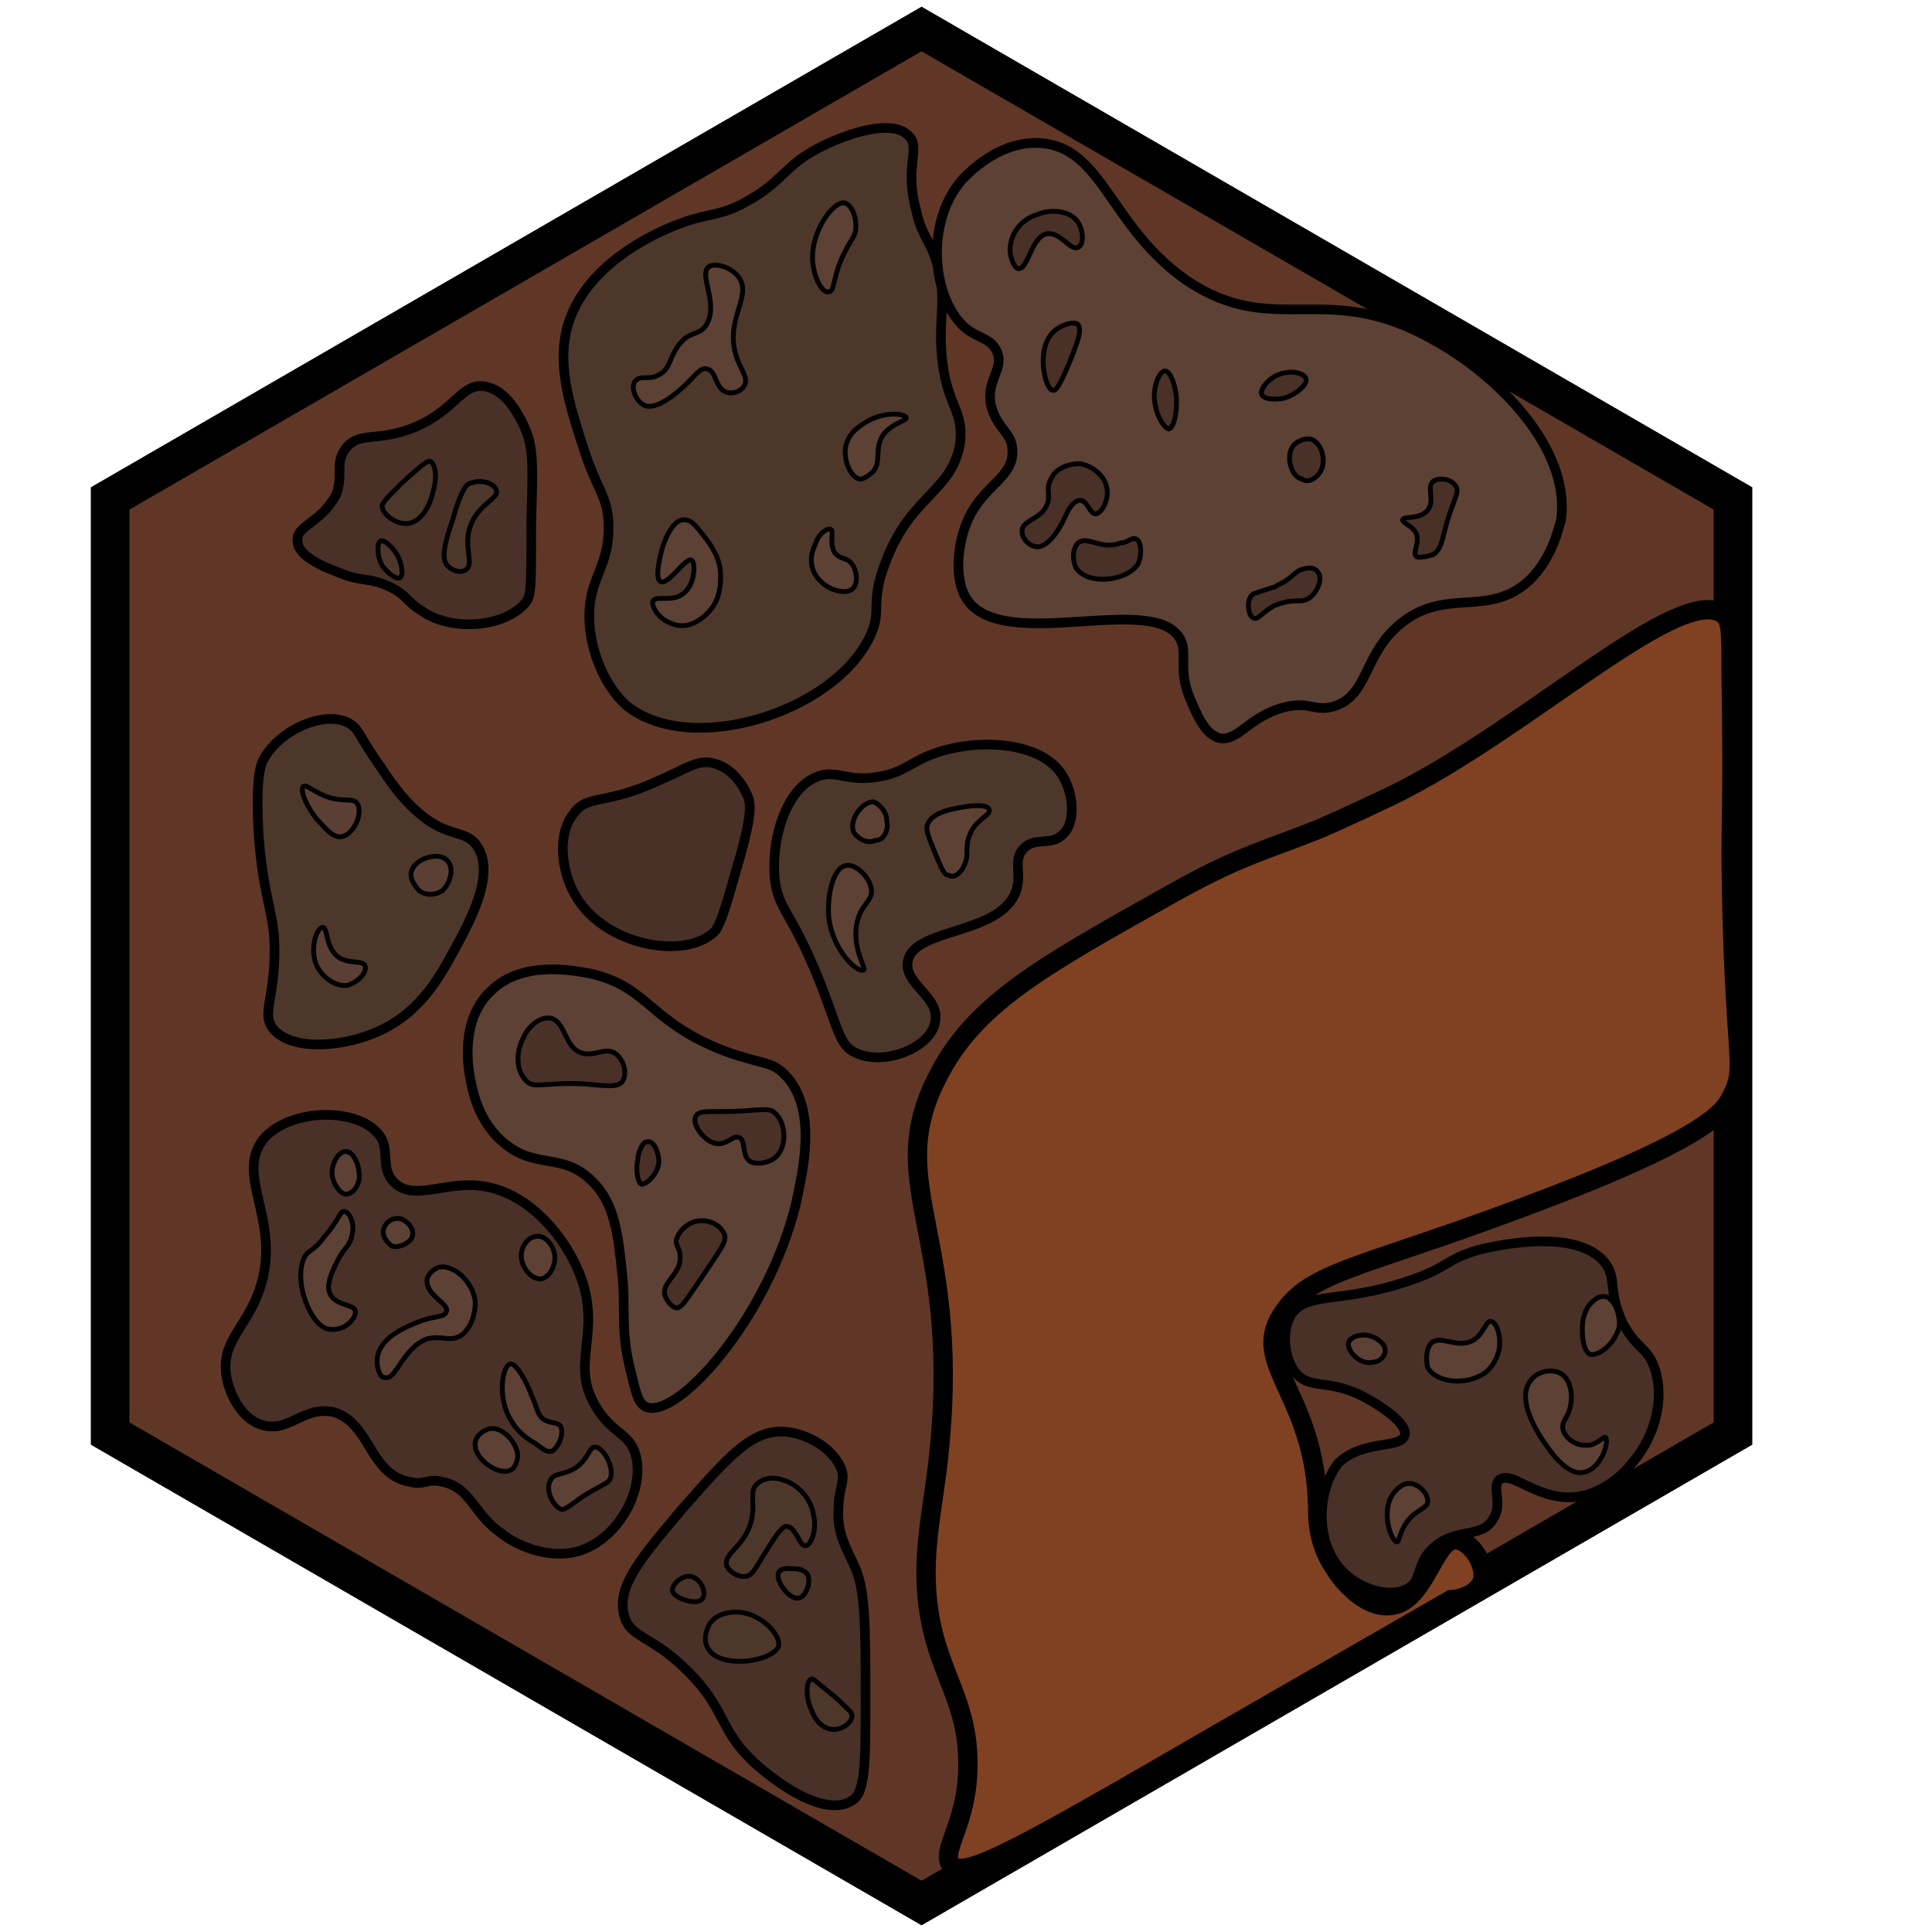 <?xml version="1.0" encoding="utf-8"?>
<!-- Generator: Adobe Illustrator 26.0.3, SVG Export Plug-In . SVG Version: 6.00 Build 0)  -->
<svg version="1.1" id="Ebene_2_00000008854137008483476280000003303031621812150931_"
	 xmlns="http://www.w3.org/2000/svg" xmlns:xlink="http://www.w3.org/1999/xlink" x="0px" y="0px" viewBox="0 0 100 100"
	 style="enable-background:new 0 0 100 100;" xml:space="preserve">
<style type="text/css">
	.st0{fill:#603726;stroke:#000000;stroke-width:2;stroke-miterlimit:10;}
	.st1{fill:#804122;stroke:#000000;stroke-miterlimit:10;}
	.st2{fill:#493127;stroke:#000000;stroke-width:0.5;stroke-miterlimit:10;}
	.st3{fill:#5D4135;stroke:#000000;stroke-width:0.5;stroke-miterlimit:10;}
	.st4{fill:#4D372B;stroke:#000000;stroke-width:0.5;stroke-miterlimit:10;}
	.st5{fill:#5D4135;stroke:#000000;stroke-width:0.25;stroke-miterlimit:10;}
	.st6{fill:#493127;stroke:#000000;stroke-width:0.25;stroke-miterlimit:10;}
	.st7{fill:#5B3F34;stroke:#000000;stroke-width:0.25;stroke-miterlimit:10;}
	.st8{fill:#4D372B;stroke:#000000;stroke-width:0.25;stroke-miterlimit:10;}
	.st9{fill:#4B3429;stroke:#000000;stroke-width:0.25;stroke-miterlimit:10;}
</style>
<polygon class="st0" points="89.7,25.8 47.7,1.5 5.7,25.8 5.7,74.2 47.7,98.5 89.7,74.2 "/>
<path class="st1" d="M50.1,91.3c0-2.7-1-4-1.7-6.4c-0.9-3.3-0.3-5.7,0.1-8.8c1.5-12.1-2.9-14.6,0-20.3c1.9-3.8,5.3-5.7,11.9-9.4
	c3.7-2.1,4.9-2.3,7.9-3.5c0,0,1.4-0.6,3.7-1.7c7-3.4,15-11.1,17.2-9.4c0.4,0.3,0.4,0.8,0.4,3.1c0.1,5.4,0,8,0,9.3
	c0.1,10.9,0.9,10.9,0,12.6c-0.4,0.8-1.4,2.2-10.8,5.7c-8.8,3.3-11.2,3.3-12.6,5.8c-1.3,2.4,1.9,4.1,2,9.7c0,0.6,0,1.9,0.9,3.2
	c0.1,0.2,1.4,2.1,2.9,1.9c1.8-0.2,2.2-3.5,3.4-3.4c0.8,0.1,1.6,1.4,1.3,2.2c-0.3,0.7-1.3,0.9-1.6,0.9c0,0-4,2.3-12,6.9
	c-10.7,6.2-13.2,7.6-13.9,6.8C48.7,95.7,50.1,94.4,50.1,91.3z"/>
<path class="st2" d="M69.2,81c0.9,1.2,2.7,1.8,3.7,1.2c0.7-0.4,0.4-1.2,1.2-2c1.2-1.2,2.6-0.5,3.2-1.6c0.5-0.8-0.1-1.6,0.3-2
	c0.6-0.5,1.8,0.9,3.6,0.9c1.8,0,3.1-1.5,3.3-1.8c1.2-1.4,1.7-3.4,1.1-5c-0.4-1-0.9-0.9-1.6-2.2c-0.8-1.7-0.3-2.3-0.9-3.1
	c-1.5-2-6.2-0.8-6.6-0.7c-1.7,0.5-1.5,0.9-3.6,1.6c-3.5,1.2-5.3,0.5-6.1,1.8c-0.5,0.9-0.3,2.3,0.3,3c0.7,0.8,1.6,0.3,3.3,1.1
	c1,0.5,2.5,1.5,2.3,2.1c-0.2,0.7-2.1,0.2-3.4,1.4C68.3,76.9,68,79.4,69.2,81z"/>
<path class="st2" d="M39,91.2c-1.8-1.7-1.4-2.7-3.4-4.7c-1.9-1.9-3-1.7-3.3-2.9c-0.4-1.5,0.9-3,3.1-5.6c2.3-2.6,3.5-4,5.2-3.9
	c1.3,0.1,2.7,1,3,2.1c0.1,0.6-0.2,0.9-0.2,1.9c-0.1,1.3,0.5,2.2,0.8,2.9c0.6,1.2,0.6,3.2,0.6,7c0,3.2,0,4.8-0.7,5.2
	C42.7,94.1,40.2,92.3,39,91.2z"/>
<path class="st2" d="M22.9,76.7c-0.8-0.2-0.9,0.2-1.7,0c-2.1-0.4-2-3-3.9-3.6c-1.6-0.4-2.4,1.2-3.9,0.6c-1-0.4-1.6-1.7-1.7-2.6
	c-0.2-1.6,0.9-2.3,1.6-4c1.5-3.7-1.2-6.1,0.3-8.1c1.3-1.6,4.7-1.7,5.9-0.4c0.8,0.8,0.1,1.8,0.9,2.6c1.1,1.1,2.9-0.3,5.1,0.3
	c2.3,0.6,4.1,3,4.7,5c0.8,2.8-0.7,4.2,0.7,6.4c0.8,1.3,1.7,1.3,2,2.4c0.5,1.8-0.9,4.4-3,5c-1.9,0.5-3.7-0.7-3.9-0.9
	C24.5,78.4,24.4,77,22.9,76.7z"/>
<path class="st3" d="M41.2,62.3c0.3-1.5,1.2-4.9-0.6-6.7c-0.7-0.7-1.2-0.5-3.1-1.2c-3.9-1.5-3.9-3.3-6.9-4c-0.6-0.1-3.5-0.8-5.2,0.9
	c-1.5,1.4-1.2,3.7-1.1,4.3c0.1,0.5,0.3,2.2,1.6,3.4c1.7,1.6,3.2,0.6,4.7,2.1c1.2,1.1,1.4,2.8,1.6,4.8c0.2,1.7-0.1,2.8,0.4,4.9
	c0.3,1.2,0.4,1.8,0.8,2C34.9,73.6,39.7,68.4,41.2,62.3z"/>
<path class="st4" d="M14.2,49.7c0.1-2.4-0.5-2.7-0.8-6.3c-0.2-3.2,0.1-3.9,0.3-4.2c0.9-1.5,3.1-2.4,4.3-1.8c0.6,0.3,0.5,0.6,1.7,2.3
	c0.8,1.2,1.3,1.8,2,2.4c1.5,1.3,2.4,0.8,3,1.7c1,1.5-0.5,4.1-1.2,5.4c-0.8,1.5-1.9,3.4-4.2,4.3c-1.7,0.7-4.3,0.9-5.2-0.3
	C13.6,52.5,14.1,51.9,14.2,49.7z"/>
<path class="st2" d="M36.9,48.3c0.3-0.2,0.6-1.1,1.1-2.9c0.9-3,0.9-3.7,0.7-4.2c-0.3-0.7-0.9-1.5-1.8-1.7c-0.8-0.2-1.4,0.3-2.8,0.9
	c-2.8,1.3-3.7,0.7-4.4,1.7c-0.9,1.1-0.6,3,0,4.1C31.1,48.9,35.3,49.7,36.9,48.3z"/>
<path class="st4" d="M48.4,52.9c0.3-1.3-1.7-2-1.4-3.2c0.4-1.7,4.8-1.3,5.6-3.6c0.3-0.9-0.2-1.6,0.4-2.2c0.6-0.6,1.4-0.1,2-0.7
	c0.7-0.6,0.6-2.2-0.1-3.2c-1.2-1.7-4.6-1.8-6.8-0.9c-1,0.4-1.4,0.9-2.6,1.1c-1.7,0.3-2.2-0.4-3.2,0c-1.6,0.6-2.4,3.2-2.2,5.3
	c0.2,1.6,0.8,1.6,2.2,5c1.1,2.7,1.1,3.6,2,4C45.8,55.2,48.2,54.2,48.4,52.9z"/>
<path class="st2" d="M17.9,23.2c0.7-0.9,1.7-0.3,3.6-1.1c2.1-0.9,2.4-2.3,3.6-2.1c1.1,0.2,1.7,1.4,2,2c0.5,1.1,0.5,1.8,0.4,4.9
	c0,3.6,0,3.9-0.3,4.3c-1.1,1.3-3.9,1.5-5.4,0.4c-0.7-0.4-0.8-0.9-1.8-1.3c-0.9-0.4-1.3-0.2-2.3-0.6c-0.5-0.2-2.3-0.8-2.3-1.7
	c-0.1-0.8,1.2-0.9,2-2.4C17.8,24.5,17.3,24,17.9,23.2z"/>
<path class="st4" d="M45,33c0.7-1.4,0-1.7,0.8-3.8c1.3-3.6,3.5-3.7,3.9-6.3c0.2-1.9-0.9-1.9-1-5.3c0-1.6,0.2-2.2-0.1-3.6
	c-0.4-1.6-0.9-1.7-1.2-3.2C46.8,8.6,47.7,7.6,47,7c-0.9-0.9-3.4,0-4.7,0.7c-1.7,0.9-1.8,1.7-3.6,2.7c-1.4,0.8-1.9,0.6-3.3,1.1
	c-0.6,0.2-4.7,1.7-5.9,5c-0.8,2.2,0,4.5,0.7,6.7c0.7,2.2,1.3,2.5,1.3,4.1c0,2.1-1,2.6-1,4.6c0,1.6,0.7,3.5,1.9,4.6
	C35.7,39.2,43.1,36.9,45,33z"/>
<path class="st3" d="M61.1,33.1c0.4,0.8-0.2,1.6,0.6,3.3c0.3,0.7,0.7,1.6,1.4,1.8c1,0.2,1.5-1.1,3.4-1.6c1.3-0.3,1.5,0.2,2.4,0
	c2-0.5,1.6-2.8,3.7-4.4c2.3-1.8,4.5-0.2,6.6-2.2c1.2-1.2,1.5-2.8,1.6-3.1c0.5-3.7-3.3-7.5-6.6-9.3c-5.6-3.2-8.2,0-12.8-3.1
	c-4-2.8-4.3-6.9-7.6-7.1c-2.2-0.1-3.8,1.7-4,1.9c-2,2.3-1.5,6.3,0.2,7.7c0.6,0.5,1.3,0.5,1.6,1.2c0.4,0.9-0.6,1.5-0.3,2.8
	c0.3,1.2,1.1,1.4,1.1,2.3c0.1,1.4-1.5,1.8-2.3,3.6c-0.5,1.1-0.8,3.1,0,4.2C52.1,33.8,59.8,30.6,61.1,33.1z"/>
<path class="st5" d="M15.8,65c0.2-0.3,0.5-0.3,1-1c0.7-0.8,0.8-1.3,1-1.3c0.3,0,0.6,0.7,0.4,1.3c-0.1,0.5-0.4,0.6-0.7,1.2
	c-0.2,0.4-0.7,1.3-0.4,1.8c0.3,0.6,1.3,0.5,1.3,0.9c0,0.4-0.6,1-1.3,0.9C16.1,68.8,15.1,66.2,15.8,65z"/>
<path class="st5" d="M22.1,69.3c0.8-0.2,1.2,0.2,1.8-0.2c0.5-0.4,0.7-1.1,0.7-1.7c-0.1-1.1-1.2-2-1.9-1.8c-0.3,0.1-0.6,0.4-0.6,0.7
	c0,0.8,1.2,1.2,1,1.6c-0.1,0.3-0.6,0.2-1.4,0.5c-0.5,0.2-1.8,0.7-2.1,1.6c-0.2,0.5,0,1.3,0.3,1.3C20.5,71.5,20.8,69.8,22.1,69.3z"/>
<path class="st5" d="M26.8,75.3c0,0.2-0.1,0.7-0.4,0.8c-0.6,0.3-1.9-0.6-1.8-1.4c0-0.3,0.3-0.6,0.6-0.7
	C25.8,73.7,26.7,74.5,26.8,75.3z"/>
<path class="st5" d="M29,73.8c-0.2-0.2-0.4-0.1-0.8-0.3c-0.4-0.2-0.4-0.7-0.7-1.3c-0.2-0.6-0.8-1.7-1.1-1.6c-0.4,0.1-0.7,1.8,0.1,3
	c0.3,0.5,0.8,0.9,1.2,1.1c0.4,0.3,0.6,0.5,0.9,0.4C29,74.8,29.2,74.1,29,73.8z"/>
<path class="st5" d="M29,78.1c0.2,0.1,0.4-0.1,1.1-0.6c1.1-0.7,1.4-0.7,1.5-1c0.2-0.6-0.4-1.6-0.8-1.6c-0.3,0-0.3,0.5-0.9,1
	c-0.7,0.5-1.2,0.3-1.4,0.7C28.2,77.1,28.6,77.9,29,78.1z"/>
<path class="st5" d="M18.6,60.9c0-0.6-0.3-1.3-0.7-1.3s-0.8,0.7-0.7,1.3c0.1,0.5,0.5,1,0.8,0.9C18.4,61.7,18.6,61.2,18.6,60.9z"/>
<path class="st5" d="M21.3,64.1c0.2-0.4-0.1-0.8-0.5-1c-0.3-0.1-0.7,0-0.9,0.4c-0.2,0.4,0.1,0.8,0.4,1
	C20.6,64.6,21.1,64.4,21.3,64.1z"/>
<path class="st5" d="M28.7,64.9c-0.1-0.5-0.5-1-1-0.9c-0.5,0.1-0.8,0.7-0.7,1.2c0.1,0.5,0.5,1,1,1C28.5,66.1,28.8,65.4,28.7,64.9z"
	/>
<path class="st6" d="M36.2,66.3c1.2-1.8,1.4-2,1.3-2.4c-0.2-0.5-0.8-0.8-1.4-0.7c-0.6,0.1-1,0.6-1.1,1c0,0.4,0.2,0.4,0.2,0.8
	c0.1,0.9-0.9,1.3-0.8,2c0.1,0.3,0.3,0.6,0.6,0.7C35.3,67.7,35.5,67.3,36.2,66.3z"/>
<path class="st6" d="M34.1,60.1c0-0.5-0.3-1.1-0.6-1c-0.3,0-0.5,0.7-0.5,1c-0.1,0.4,0,1.1,0.2,1.2C33.5,61.3,34.1,60.7,34.1,60.1z"
	/>
<path class="st6" d="M32.2,56c0.3-0.4,0.1-1.2-0.4-1.5c-0.5-0.3-1,0.2-1.7,0c-0.9-0.3-0.8-1.6-1.6-1.8c-0.6-0.1-1.2,0.5-1.4,1
	c-0.4,0.7-0.4,1.7,0.1,2.2c0.4,0.5,0.9,0.1,3,0.2C31.4,56.2,31.9,56.3,32.2,56z"/>
<path class="st6" d="M38.5,57.5c1.2-0.1,1.4-0.1,1.6,0.1c0.6,0.5,0.7,1.9-0.1,2.4c-0.3,0.2-0.9,0.3-1.2,0.1c-0.4-0.3-0.2-1-0.5-1.2
	c-0.3-0.2-0.6,0.3-1.1,0.3c-0.7,0-1.4-1-1.2-1.4C36.2,57.4,36.7,57.6,38.5,57.5z"/>
<path class="st7" d="M18.9,50c-0.1-0.3-0.7-0.1-1.3-0.4c-0.8-0.5-0.6-1.6-0.9-1.6s-0.7,1.1-0.3,2c0.3,0.6,1,1.1,1.6,1
	C18.6,50.8,19,50.3,18.9,50z"/>
<path class="st7" d="M23.1,44.5c-0.4-0.4-1.6-0.1-1.8,0.6c-0.1,0.3,0.1,0.7,0.4,1c0.4,0.3,0.9,0.2,1.2,0
	C23.4,45.6,23.5,44.8,23.1,44.5z"/>
<path class="st7" d="M18.5,41.6c-0.2-0.3-0.6-0.1-1.4-0.3c-0.9-0.3-1.2-0.7-1.4-0.6c-0.2,0.2,0.2,1.1,0.7,1.7c0.4,0.4,0.8,1,1.3,0.9
	C18.3,43.2,18.8,42.1,18.5,41.6z"/>
<path class="st8" d="M20.7,29.9c0.2-0.1,0.1-0.7-0.1-1.1c-0.2-0.4-0.7-0.9-0.9-0.8c-0.2,0.1-0.2,0.8,0.1,1.3
	C20.1,29.7,20.5,30,20.7,29.9z"/>
<path class="st8" d="M22.4,25.5c0.2-0.6,0.2-1.4-0.1-1.6c-0.1-0.1-0.3,0-1.5,1.1c-0.9,0.9-1.1,1.1-1,1.3c0.1,0.4,0.7,0.8,1.2,0.8
	C22,27.1,22.4,25.6,22.4,25.5z"/>
<path class="st8" d="M24.4,25c0.5-0.2,1.2,0,1.3,0.4c0.1,0.4-0.9,0.7-1.3,1.7c-0.5,1.1,0.2,2.1-0.3,2.4c-0.3,0.2-0.8,0-1-0.3
	c-0.1-0.2-0.3-0.5,0.3-2.2C23.9,25.2,24.2,25,24.4,25z"/>
<path class="st5" d="M36.9,31.4c0.4-0.6,0.4-1.3,0.4-1.6c0-0.9-0.5-1.6-0.9-2.1c-0.4-0.5-0.6-0.8-1-0.8c-0.6,0-1,1.1-1.1,1.4
	c-0.2,0.7-0.4,1.7-0.1,1.8c0.4,0.2,1.3-1.3,1.6-1.1c0.2,0.1,0.2,1.2-0.4,1.7c-0.6,0.5-1.4,0.1-1.6,0.4c-0.1,0.3,0.3,0.9,0.8,1.1
	C35.5,32.7,36.4,32.1,36.9,31.4z"/>
<path class="st5" d="M43,27.4c0.2,0.1-0.1,0.7,0.2,1.2c0.3,0.4,0.6,0.2,0.9,0.6c0.3,0.4,0.3,1.1,0,1.3c-0.4,0.3-1.3,0-1.7-0.5
	c-0.5-0.5-0.5-1.3-0.2-1.8C42.3,27.7,42.8,27.3,43,27.4z"/>
<path class="st5" d="M34.1,19.4c0.6-0.3,0.5-0.8,1-1.5c0.6-0.8,1-0.5,1.4-1c0.8-1.1-0.4-2.7,0.2-3.1c0.3-0.2,1.1,0,1.5,0.5
	c0.8,1-0.7,2.2-0.1,4.1c0.2,0.7,0.7,1.2,0.4,1.6c-0.2,0.3-0.6,0.4-0.9,0.3c-0.6-0.2-0.5-1.1-1-1.2c-0.3-0.1-0.5,0.2-1,0.7
	c-0.6,0.6-1.6,1.4-2.2,1.2c-0.5-0.2-0.8-1-0.5-1.3C33.2,19.4,33.6,19.7,34.1,19.4z"/>
<path class="st5" d="M45.2,24.4c0.4-0.5,0.1-1,0.4-1.7c0.4-0.8,1.4-0.9,1.3-1.1c-0.1-0.2-1.1-0.3-2,0.2c-0.3,0.2-0.9,0.5-1.1,1.2
	c-0.2,0.7,0.2,1.7,0.7,1.8C44.8,24.8,45.2,24.4,45.2,24.4z"/>
<path class="st5" d="M43.6,13.3c0.4-0.9,0.7-1,0.7-1.6c0-0.5-0.2-1.1-0.6-1.2c-0.6-0.1-1.9,1.7-1.6,3.3c0.1,0.7,0.5,1.4,0.8,1.3
	C43.2,15.1,43.1,14.4,43.6,13.3z"/>
<path class="st6" d="M54.2,12.1c0.7-0.1,1.2,0.9,1.6,0.7c0.3-0.1,0.3-0.8,0-1.3c-0.4-0.6-1.4-0.7-2.1-0.4c-0.7,0.2-1.3,0.8-1.4,1.6
	c-0.1,0.5,0.2,1.2,0.4,1.2C53.2,14,53.4,12.2,54.2,12.1z"/>
<path class="st6" d="M55.5,18.4c0.3-0.8,0.5-1.3,0.3-1.6c-0.2-0.2-0.9,0-1.3,0.4c-0.9,0.9-0.4,3,0,3C54.7,20.3,55.1,19.4,55.5,18.4z
	"/>
<path class="st6" d="M57.3,25.3c0.1,0.6-0.3,1.3-0.6,1.3s-0.4-0.7-0.8-0.7c-0.4,0-0.7,0.7-0.7,0.7l0,0c0,0-0.7,1.7-1.5,1.7
	c-0.4,0-0.8-0.4-0.8-0.8c0-0.6,1-0.6,1.3-1.4c0.2-0.5-0.1-0.8,0.2-1.3c0.2-0.5,0.8-0.8,1.5-0.8C56.5,24.1,57.2,24.6,57.3,25.3z"/>
<path class="st6" d="M58.8,27.9c0.3,0.1,0.3,0.9,0.1,1.3c-0.6,0.9-2.6,1.1-3.2,0.2c-0.2-0.4-0.2-1,0.1-1.3c0.5-0.4,1.2,0.4,2.2,0
	C58.4,28.1,58.5,27.8,58.8,27.9z"/>
<path class="st6" d="M60.9,20.8c0-0.7-0.3-1.6-0.6-1.6s-0.7,0.9-0.5,1.8c0.1,0.6,0.5,1.2,0.7,1.2C60.8,22.1,60.9,21.3,60.9,20.8z"/>
<path class="st6" d="M67.6,19.6c-0.1-0.3-0.7-0.4-1.1-0.3c-0.7,0.1-1.3,0.8-1.2,1.1c0.1,0.3,0.8,0.3,1.2,0.2
	C67.1,20.4,67.7,19.9,67.6,19.6z"/>
<path class="st6" d="M68.2,24.6c0.5-0.5,0.3-1.5-0.2-1.8c-0.3-0.2-0.8,0-1,0.2c-0.5,0.5-0.2,1.7,0.4,1.8C67.7,25,68,24.8,68.2,24.6z
	"/>
<path class="st6" d="M68.2,29.6c0.3,0.3,0,1.1-0.5,1.4c-0.4,0.2-0.6,0-1.3,0.2c-0.9,0.2-1.2,0.9-1.5,0.8c-0.3-0.1-0.4-0.9-0.1-1.2
	c0.1-0.1,0.2-0.1,1.1-0.4c0.1,0,0.2-0.1,0.2-0.1c0.7-0.3,0.8-0.6,1.2-0.8C67.6,29.4,68,29.3,68.2,29.6z"/>
<path class="st6" d="M74.2,28.7c0.4-0.3,0.4-0.6,0.7-1.7c0.4-1.3,0.7-1.6,0.4-1.9c-0.2-0.3-0.8-0.4-1.1-0.2c-0.4,0.3,0.1,1-0.3,1.5
	c-0.4,0.5-1.2,0.3-1.3,0.5c0,0.2,0.5,0.3,0.7,0.7c0.2,0.5-0.2,1,0,1.2C73.4,28.9,73.9,28.8,74.2,28.7z"/>
<path class="st5" d="M44.4,47.6c0.2-0.8,0.8-1,0.7-1.6c-0.1-0.6-0.8-1.3-1.3-1.2c-0.7,0.1-1,1.6-0.9,2.7c0.2,1.7,1.5,2.9,1.8,2.7
	C44.9,50.2,44,49,44.4,47.6z"/>
<path class="st5" d="M45.9,42.5c0-0.5-0.4-0.9-0.7-1c-0.6,0-1.3,1-1,1.6c0.2,0.3,0.7,0.6,1.1,0.4C45.8,43.5,46,42.9,45.9,42.5z"/>
<path class="st5" d="M49.9,44.8c0.3-0.6,0-0.9,0.3-1.6c0.3-0.8,1.1-1,1-1.3c-0.1-0.3-1-0.2-1.5-0.1c-0.6,0.1-1.5,0.3-1.7,0.9
	c-0.1,0.3,0.1,0.7,0.5,1.7c0.3,0.7,0.4,0.9,0.6,0.9C49.4,45.5,49.8,45.1,49.9,44.8z"/>
<path class="st8" d="M44.1,88.8c0-0.2-0.3-0.4-0.8-0.9c-1.1-0.9-1.2-1-1.3-1c-0.3,0.1-0.3,1,0,1.6c0.1,0.3,0.4,0.9,1,1
	C43.5,89.6,44.1,89.2,44.1,88.8z"/>
<path class="st8" d="M38.9,83.6c-0.7-0.3-1.8-0.2-2.2,0.5c-0.2,0.4-0.3,0.9,0,1.3c0.7,1,3.3,0.6,3.6-0.2
	C40.4,84.7,39.7,83.9,38.9,83.6z"/>
<path class="st9" d="M35.8,81.6c-0.5-0.1-1,0.4-1,0.7c0,0.4,1.2,0.8,1.5,0.5C36.6,82.6,36.4,81.8,35.8,81.6z"/>
<path class="st8" d="M39.9,79.9c0.5-0.8,0.7-0.9,0.8-0.9c0.5,0,0.7,1.1,1,1c0.3,0,0.6-0.9,0.4-1.6c-0.1-0.8-0.8-1.6-1.6-1.8
	c-0.2-0.1-0.9-0.2-1.3,0.2c-0.5,0.4,0,1.1-0.4,2.2c-0.4,1.1-1.3,1.4-1.2,2c0.1,0.3,0.5,0.6,0.9,0.6C39,81.6,39.1,81.1,39.9,79.9z"/>
<path class="st8" d="M41.8,81.5c-0.2-0.3-0.6-0.3-0.7-0.3c-0.1,0-0.7-0.1-0.8,0.2c-0.2,0.4,0.6,1.5,1.1,1.3
	C41.7,82.6,42,81.9,41.8,81.5z"/>
<path class="st5" d="M72.8,78.8c0.5-0.7,1.1-0.7,1.1-1.1c0-0.4-0.4-0.8-0.8-0.9c-0.5-0.1-0.8,0.3-0.9,0.4c-0.8,0.9-0.2,2.6,0.1,2.6
	C72.4,79.9,72.4,79.4,72.8,78.8z"/>
<path class="st5" d="M71.7,69.9c0-0.4-0.6-0.8-1.1-0.8c-0.3,0-0.7,0.1-0.8,0.4c-0.1,0.4,0.6,1.2,1.3,1
	C71.4,70.5,71.7,70.2,71.7,69.9z"/>
<path class="st5" d="M76.8,71.1c0.6-0.4,0.8-1.2,0.8-1.3c0.1-0.6-0.1-1.3-0.4-1.4c-0.3-0.1-0.4,0.7-1,1c-0.8,0.4-1.6-0.3-2.1,0.1
	c-0.3,0.3-0.3,0.9-0.2,1.3C74.4,71.6,75.9,71.7,76.8,71.1z"/>
<path class="st5" d="M80.1,74.9c0.4,0.6,1.2,1.5,1.9,1.3c0.9-0.2,1.3-1.6,1.1-1.8c-0.1-0.1-0.5,0.5-1.1,0.4c-0.5,0-1-0.4-1.1-0.8
	c-0.1-0.5,0.3-0.6,0.4-1.3c0.1-0.5,0-1.3-0.5-1.6c-0.5-0.3-1.3-0.1-1.6,0.4C78.5,72.4,79.5,74.1,80.1,74.9z"/>
<path class="st5" d="M83.8,68.7c0.1-0.7-0.3-1.6-0.8-1.6c-0.3,0-0.5,0.2-0.7,0.4c-0.4,0.5-0.4,1.1-0.4,1.3c0,0.2,0,1.1,0.4,1.3
	C82.8,70.2,83.6,69.5,83.8,68.7z"/>
</svg>
